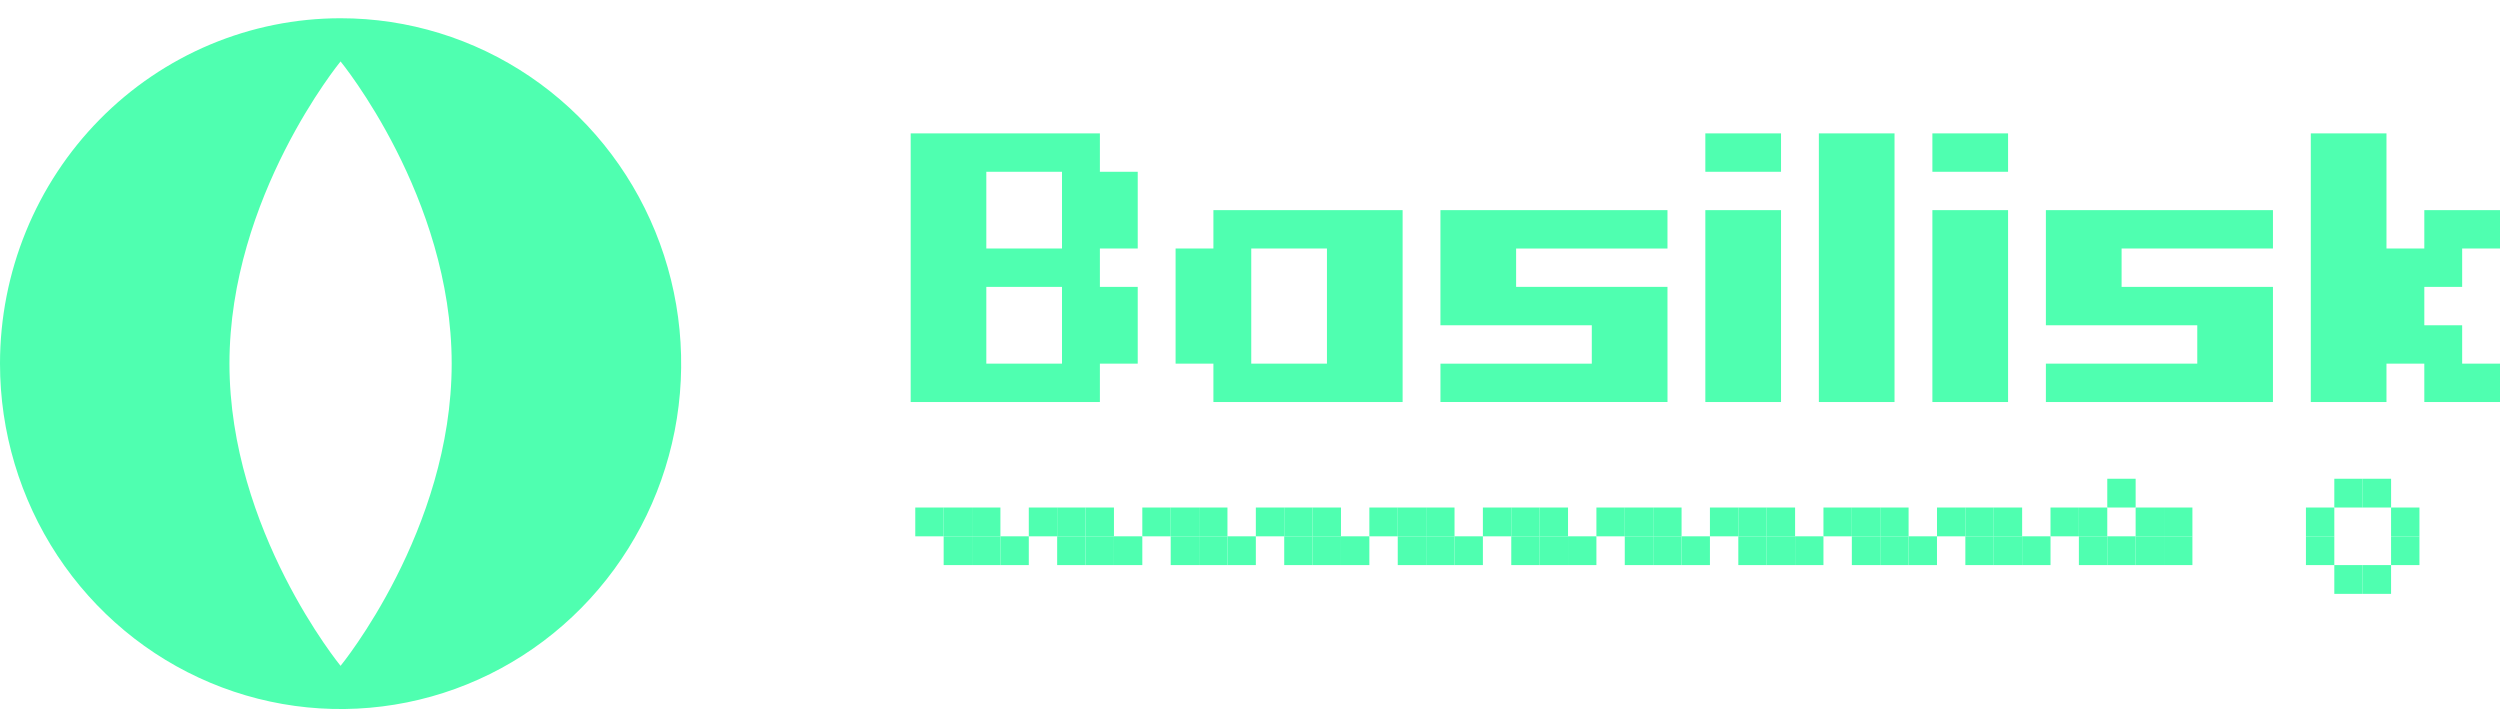 <svg width="110" height="32" viewBox="0 0 110 32" fill="none" xmlns="http://www.w3.org/2000/svg">
<path d="M14.985 0.803C17.949 0.802 20.846 1.694 23.311 3.363C25.775 5.033 27.696 7.407 28.831 10.184C29.965 12.961 30.262 16.017 29.684 18.965C29.105 21.913 27.678 24.621 25.582 26.746C23.486 28.872 20.816 30.319 17.909 30.905C15.002 31.492 11.989 31.191 9.251 30.04C6.512 28.89 4.172 26.942 2.525 24.443C0.879 21.943 -0 19.005 2.46509e-08 15.999C2.46509e-08 14.004 0.388 12.027 1.141 10.184C1.894 8.34 2.998 6.665 4.389 5.254C5.78 3.842 7.432 2.723 9.25 1.959C11.069 1.196 13.017 0.803 14.985 0.803ZM10.096 15.999C10.096 23.343 14.985 29.297 14.985 29.297C14.985 29.297 19.874 23.343 19.874 15.999C19.874 8.655 14.985 2.703 14.985 2.703C14.985 2.703 10.096 8.656 10.096 15.999Z" fill="#4FFFB0"/>
<path d="M40.07 17.689V5.869H48.395V7.558H50.06V10.934H48.395V12.623H50.06V16H48.395V17.689H40.07ZM43.398 10.934H46.728V7.558H43.398V10.934ZM46.728 12.623H43.398V16H46.728V12.623Z" fill="#4FFFB0"/>
<path d="M53.39 16H51.726V10.934H53.39V9.246H61.715V17.689H53.39V16ZM55.055 16H58.386V10.934H55.055V16Z" fill="#4FFFB0"/>
<path d="M73.37 17.689H63.38V16H70.039V14.312H63.379V9.246H73.369V10.934H66.709V12.623H73.369L73.37 17.689Z" fill="#4FFFB0"/>
<path d="M75.035 7.558V5.869H78.365V7.558H75.035ZM75.035 17.689V9.246H78.365V17.689H75.035Z" fill="#4FFFB0"/>
<path d="M83.359 17.689H80.03V5.869H83.359V17.689Z" fill="#4FFFB0"/>
<path d="M85.025 7.558V5.869H88.355V7.558H85.025ZM85.025 17.689V9.246H88.355V17.689H85.025Z" fill="#4FFFB0"/>
<path d="M100.01 17.689H90.019V16H96.68V14.312H90.019V9.246H100.01V10.934H93.35V12.623H100.01V17.689Z" fill="#4FFFB0"/>
<path d="M108.335 16H110V17.689H106.67V16H105.005V17.689H101.675V5.869H105.005V10.934H106.67V9.246H110V10.934H108.335V12.623H106.67V14.312H108.335V16Z" fill="#4FFFB0"/>
<path d="M46.516 22.331H45.267V23.598H46.516V22.331Z" fill="#4FFFB0"/>
<path d="M47.764 22.331H46.515V23.598H47.764V22.331Z" fill="#4FFFB0"/>
<path d="M49.014 22.331H47.765V23.598H49.014V22.331Z" fill="#4FFFB0"/>
<path d="M47.764 23.598H46.515V24.864H47.764V23.598Z" fill="#4FFFB0"/>
<path d="M49.014 23.598H47.765V24.864H49.014V23.598Z" fill="#4FFFB0"/>
<path d="M50.262 23.598H49.014V24.864H50.262V23.598Z" fill="#4FFFB0"/>
<path d="M41.521 22.331H40.272V23.598H41.521V22.331Z" fill="#4FFFB0"/>
<path d="M42.769 22.331H41.521V23.598H42.769V22.331Z" fill="#4FFFB0"/>
<path d="M44.018 22.331H42.77V23.598H44.018V22.331Z" fill="#4FFFB0"/>
<path d="M42.769 23.598H41.521V24.864H42.769V23.598Z" fill="#4FFFB0"/>
<path d="M44.018 23.598H42.77V24.864H44.018V23.598Z" fill="#4FFFB0"/>
<path d="M45.267 23.598H44.018V24.864H45.267V23.598Z" fill="#4FFFB0"/>
<path d="M51.511 22.331H50.262V23.598H51.511V22.331Z" fill="#4FFFB0"/>
<path d="M52.76 22.331H51.511V23.598H52.76V22.331Z" fill="#4FFFB0"/>
<path d="M54.008 22.331H52.76V23.598H54.008V22.331Z" fill="#4FFFB0"/>
<path d="M52.76 23.598H51.511V24.864H52.76V23.598Z" fill="#4FFFB0"/>
<path d="M54.008 23.598H52.76V24.864H54.008V23.598Z" fill="#4FFFB0"/>
<path d="M55.257 23.598H54.008V24.864H55.257V23.598Z" fill="#4FFFB0"/>
<path d="M56.506 22.331H55.257V23.598H56.506V22.331Z" fill="#4FFFB0"/>
<path d="M57.754 22.331H56.506V23.598H57.754V22.331Z" fill="#4FFFB0"/>
<path d="M59.003 22.331H57.754V23.598H59.003V22.331Z" fill="#4FFFB0"/>
<path d="M57.754 23.598H56.506V24.864H57.754V23.598Z" fill="#4FFFB0"/>
<path d="M59.003 23.598H57.754V24.864H59.003V23.598Z" fill="#4FFFB0"/>
<path d="M60.252 23.598H59.003V24.864H60.252V23.598Z" fill="#4FFFB0"/>
<path d="M61.501 22.331H60.252V23.598H61.501V22.331Z" fill="#4FFFB0"/>
<path d="M62.75 22.331H61.501V23.598H62.75V22.331Z" fill="#4FFFB0"/>
<path d="M63.999 22.331H62.75V23.598H63.999V22.331Z" fill="#4FFFB0"/>
<path d="M62.75 23.598H61.501V24.864H62.75V23.598Z" fill="#4FFFB0"/>
<path d="M63.999 23.598H62.75V24.864H63.999V23.598Z" fill="#4FFFB0"/>
<path d="M65.247 23.598H63.998V24.864H65.247V23.598Z" fill="#4FFFB0"/>
<path d="M66.496 22.331H65.247V23.598H66.496V22.331Z" fill="#4FFFB0"/>
<path d="M67.745 22.331H66.496V23.598H67.745V22.331Z" fill="#4FFFB0"/>
<path d="M68.993 22.331H67.745V23.598H68.993V22.331Z" fill="#4FFFB0"/>
<path d="M67.745 23.598H66.496V24.864H67.745V23.598Z" fill="#4FFFB0"/>
<path d="M68.993 23.598H67.745V24.864H68.993V23.598Z" fill="#4FFFB0"/>
<path d="M70.242 23.598H68.993V24.864H70.242V23.598Z" fill="#4FFFB0"/>
<path d="M71.491 22.331H70.242V23.598H71.491V22.331Z" fill="#4FFFB0"/>
<path d="M72.739 22.331H71.49V23.598H72.739V22.331Z" fill="#4FFFB0"/>
<path d="M73.989 22.331H72.74V23.598H73.989V22.331Z" fill="#4FFFB0"/>
<path d="M72.739 23.598H71.49V24.864H72.739V23.598Z" fill="#4FFFB0"/>
<path d="M73.989 23.598H72.74V24.864H73.989V23.598Z" fill="#4FFFB0"/>
<path d="M75.237 23.598H73.989V24.864H75.237V23.598Z" fill="#4FFFB0"/>
<path d="M76.486 22.331H75.237V23.598H76.486V22.331Z" fill="#4FFFB0"/>
<path d="M77.735 22.331H76.486V23.598H77.735V22.331Z" fill="#4FFFB0"/>
<path d="M78.984 22.331H77.735V23.598H78.984V22.331Z" fill="#4FFFB0"/>
<path d="M77.735 23.598H76.486V24.864H77.735V23.598Z" fill="#4FFFB0"/>
<path d="M78.984 23.598H77.735V24.864H78.984V23.598Z" fill="#4FFFB0"/>
<path d="M80.232 23.598H78.984V24.864H80.232V23.598Z" fill="#4FFFB0"/>
<path d="M81.481 22.331H80.232V23.598H81.481V22.331Z" fill="#4FFFB0"/>
<path d="M82.729 22.331H81.481V23.598H82.729V22.331Z" fill="#4FFFB0"/>
<path d="M83.978 22.331H82.73V23.598H83.978V22.331Z" fill="#4FFFB0"/>
<path d="M82.729 23.598H81.481V24.864H82.729V23.598Z" fill="#4FFFB0"/>
<path d="M83.978 23.598H82.73V24.864H83.978V23.598Z" fill="#4FFFB0"/>
<path d="M85.227 23.598H83.978V24.864H85.227V23.598Z" fill="#4FFFB0"/>
<path d="M86.477 22.331H85.228V23.598H86.477V22.331Z" fill="#4FFFB0"/>
<path d="M87.725 22.331H86.476V23.598H87.725V22.331Z" fill="#4FFFB0"/>
<path d="M88.974 22.331H87.725V23.598H88.974V22.331Z" fill="#4FFFB0"/>
<path d="M87.725 23.598H86.476V24.864H87.725V23.598Z" fill="#4FFFB0"/>
<path d="M88.974 23.598H87.725V24.864H88.974V23.598Z" fill="#4FFFB0"/>
<path d="M90.223 23.598H88.974V24.864H90.223V23.598Z" fill="#4FFFB0"/>
<path d="M91.471 22.331H90.222V23.598H91.471V22.331Z" fill="#4FFFB0"/>
<path d="M92.72 22.331H91.471V23.598H92.72V22.331Z" fill="#4FFFB0"/>
<path d="M95.217 22.331H93.968V23.598H95.217V22.331Z" fill="#4FFFB0"/>
<path d="M93.968 21.065H92.72V22.331H93.968V21.065Z" fill="#4FFFB0"/>
<path d="M92.72 23.598H91.471V24.864H92.72V23.598Z" fill="#4FFFB0"/>
<path d="M93.968 23.598H92.72V24.864H93.968V23.598Z" fill="#4FFFB0"/>
<path d="M95.217 23.598H93.968V24.864H95.217V23.598Z" fill="#4FFFB0"/>
<path d="M96.466 22.331H95.217V23.598H96.466V22.331Z" fill="#4FFFB0"/>
<path d="M96.466 23.598H95.217V24.864H96.466V23.598Z" fill="#4FFFB0"/>
<path d="M103.959 21.065H102.71V22.331H103.959V21.065Z" fill="#4FFFB0"/>
<path d="M102.71 23.598H101.461V24.864H102.71V23.598Z" fill="#4FFFB0"/>
<path d="M101.461 22.331V23.598H102.71V22.331H101.461Z" fill="#4FFFB0"/>
<path d="M103.96 21.065V22.331H105.208V21.065H103.96Z" fill="#4FFFB0"/>
<path d="M105.207 23.597H106.456V22.331H105.207V23.597Z" fill="#4FFFB0"/>
<path d="M106.456 24.864V23.598H105.207V24.864H106.456Z" fill="#4FFFB0"/>
<path d="M105.207 26.13V24.864H103.959V26.13H105.207Z" fill="#4FFFB0"/>
<path d="M103.958 26.13V24.864H102.71V26.13H103.958Z" fill="#4FFFB0"/>
</svg>
